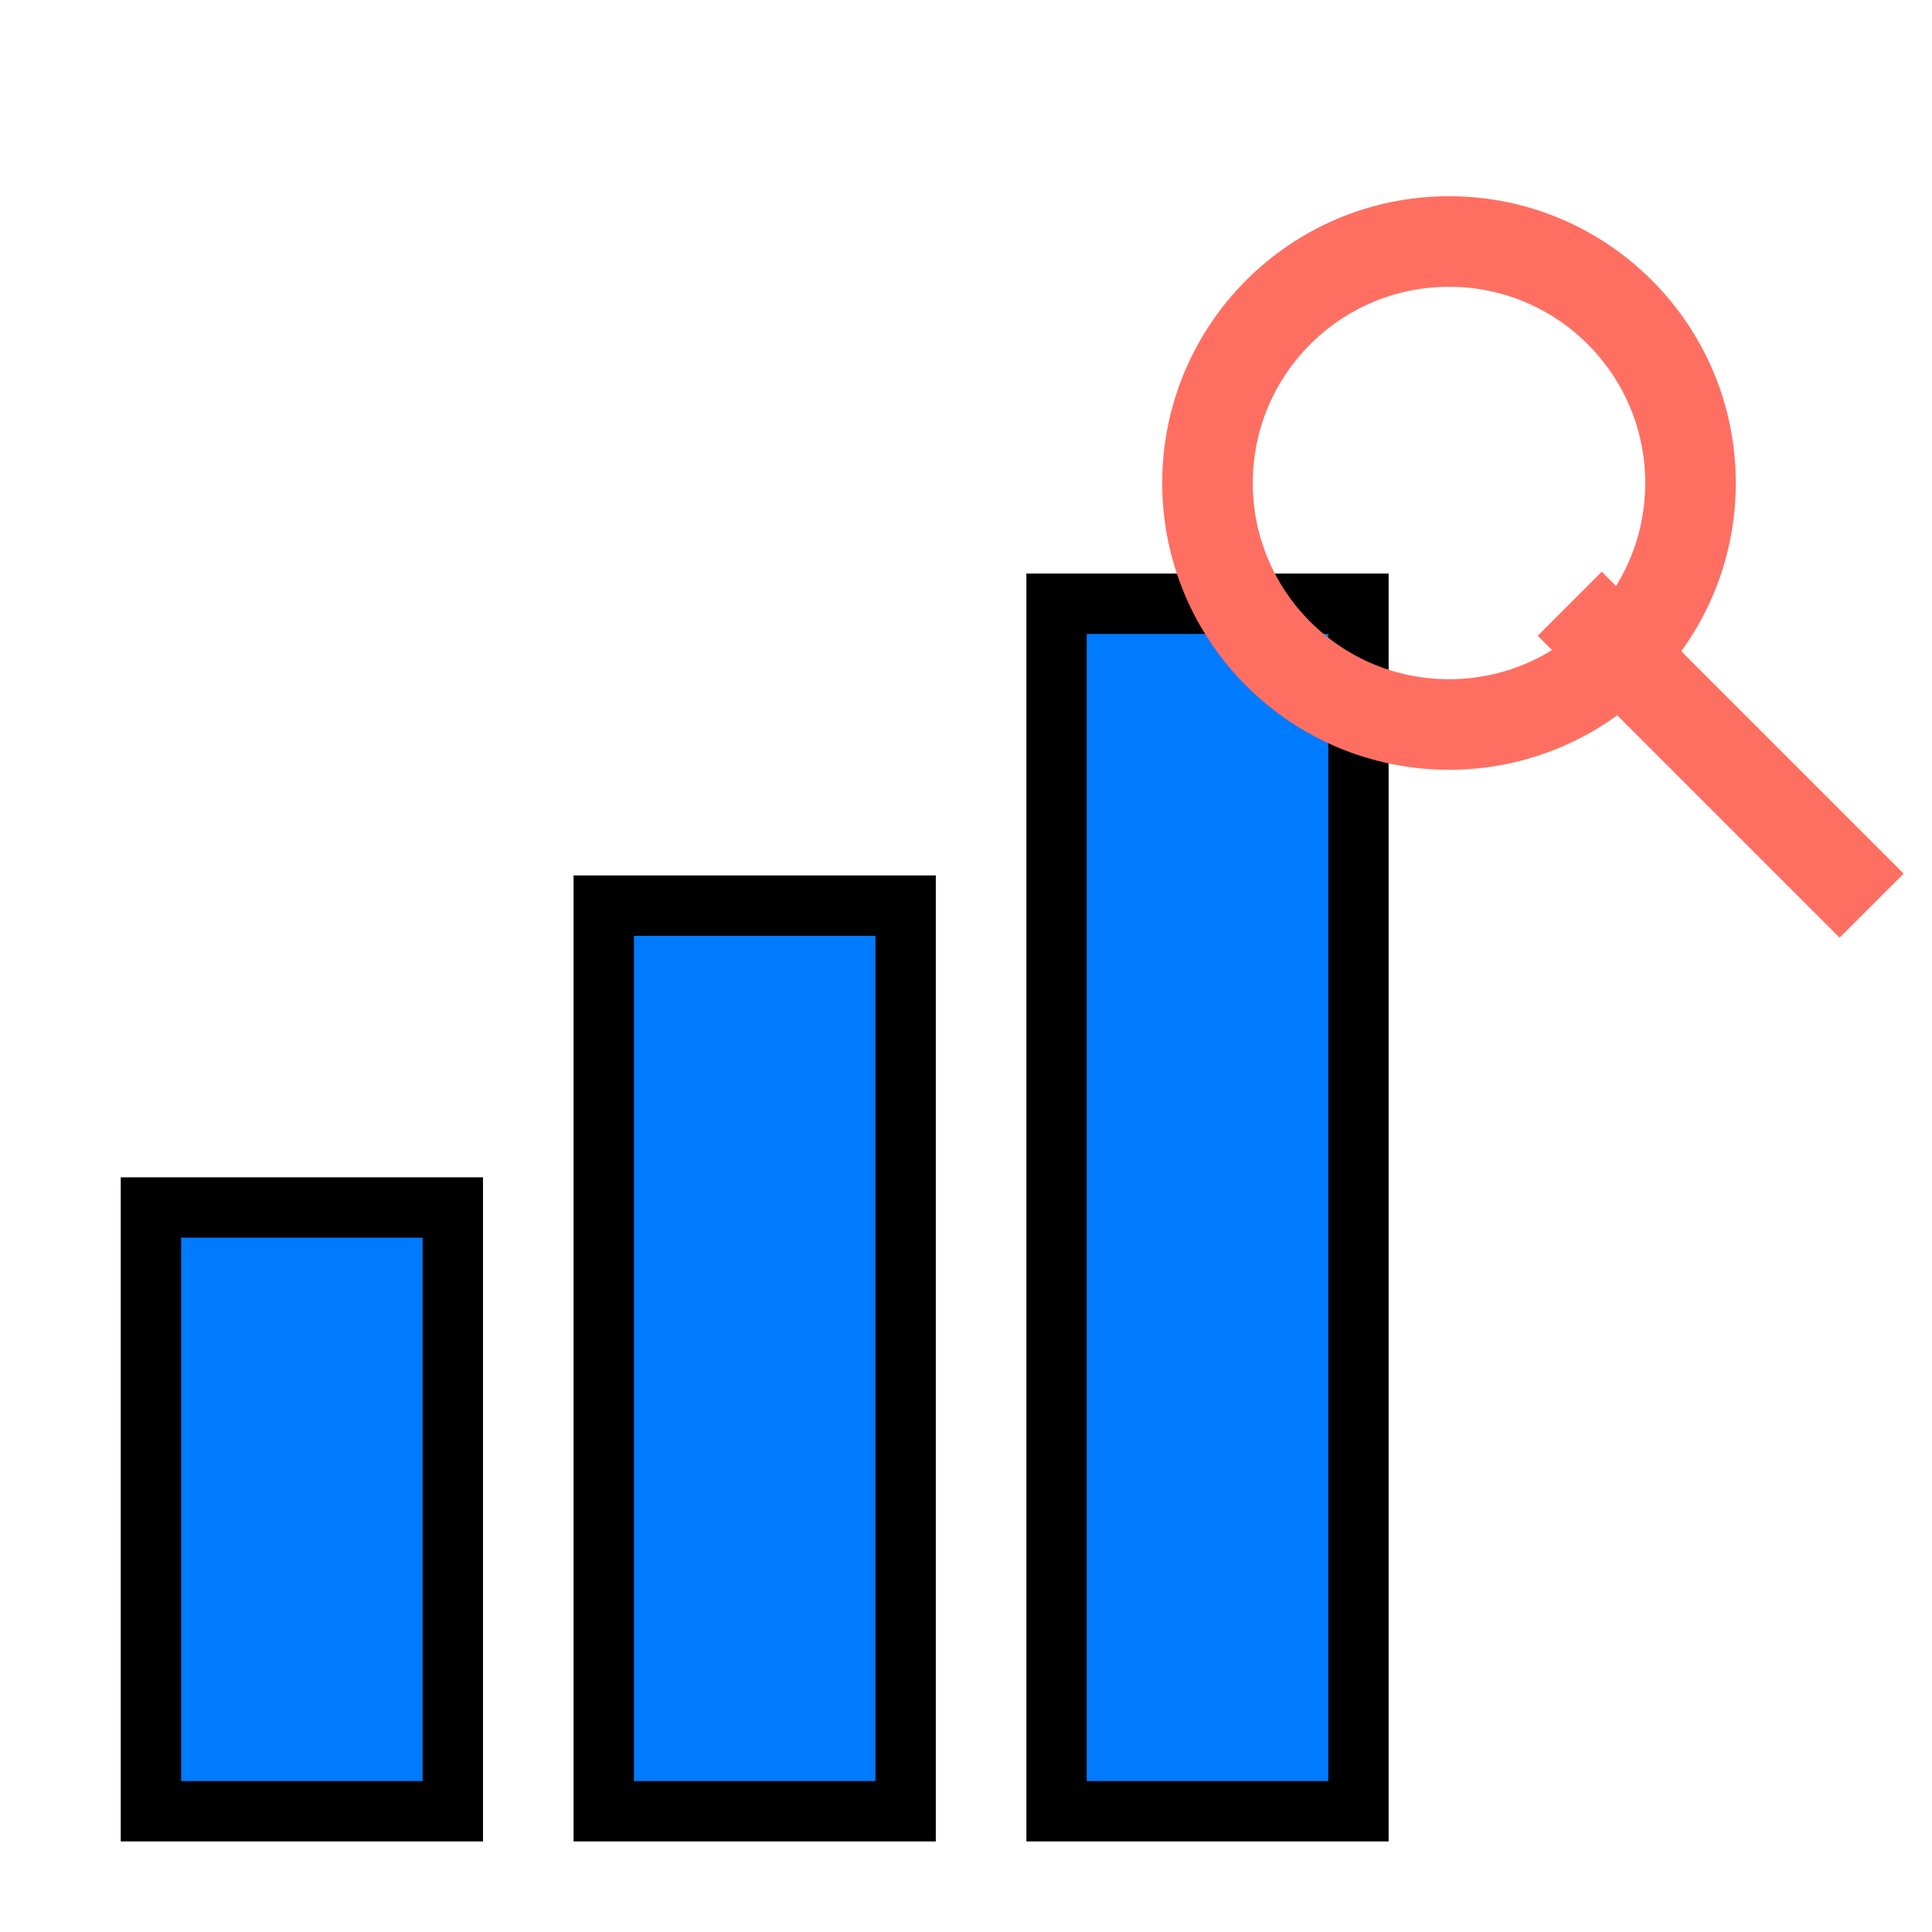 <svg
  xmlns="http://www.w3.org/2000/svg"
  viewBox="0 0 64 64"
  fill="none"
  stroke="currentColor"
  stroke-width="2"
>
  <rect x="5" y="40" width="10" height="20" fill="#007BFF" />
  <rect x="20" y="30" width="10" height="30" fill="#007BFF" />
  <rect x="35" y="20" width="10" height="40" fill="#007BFF" />
  <circle cx="48" cy="16" r="8" stroke="#FF6F61" stroke-width="3" />
  <line x1="52" y1="20" x2="62" y2="30" stroke="#FF6F61" stroke-width="3" />
</svg>
